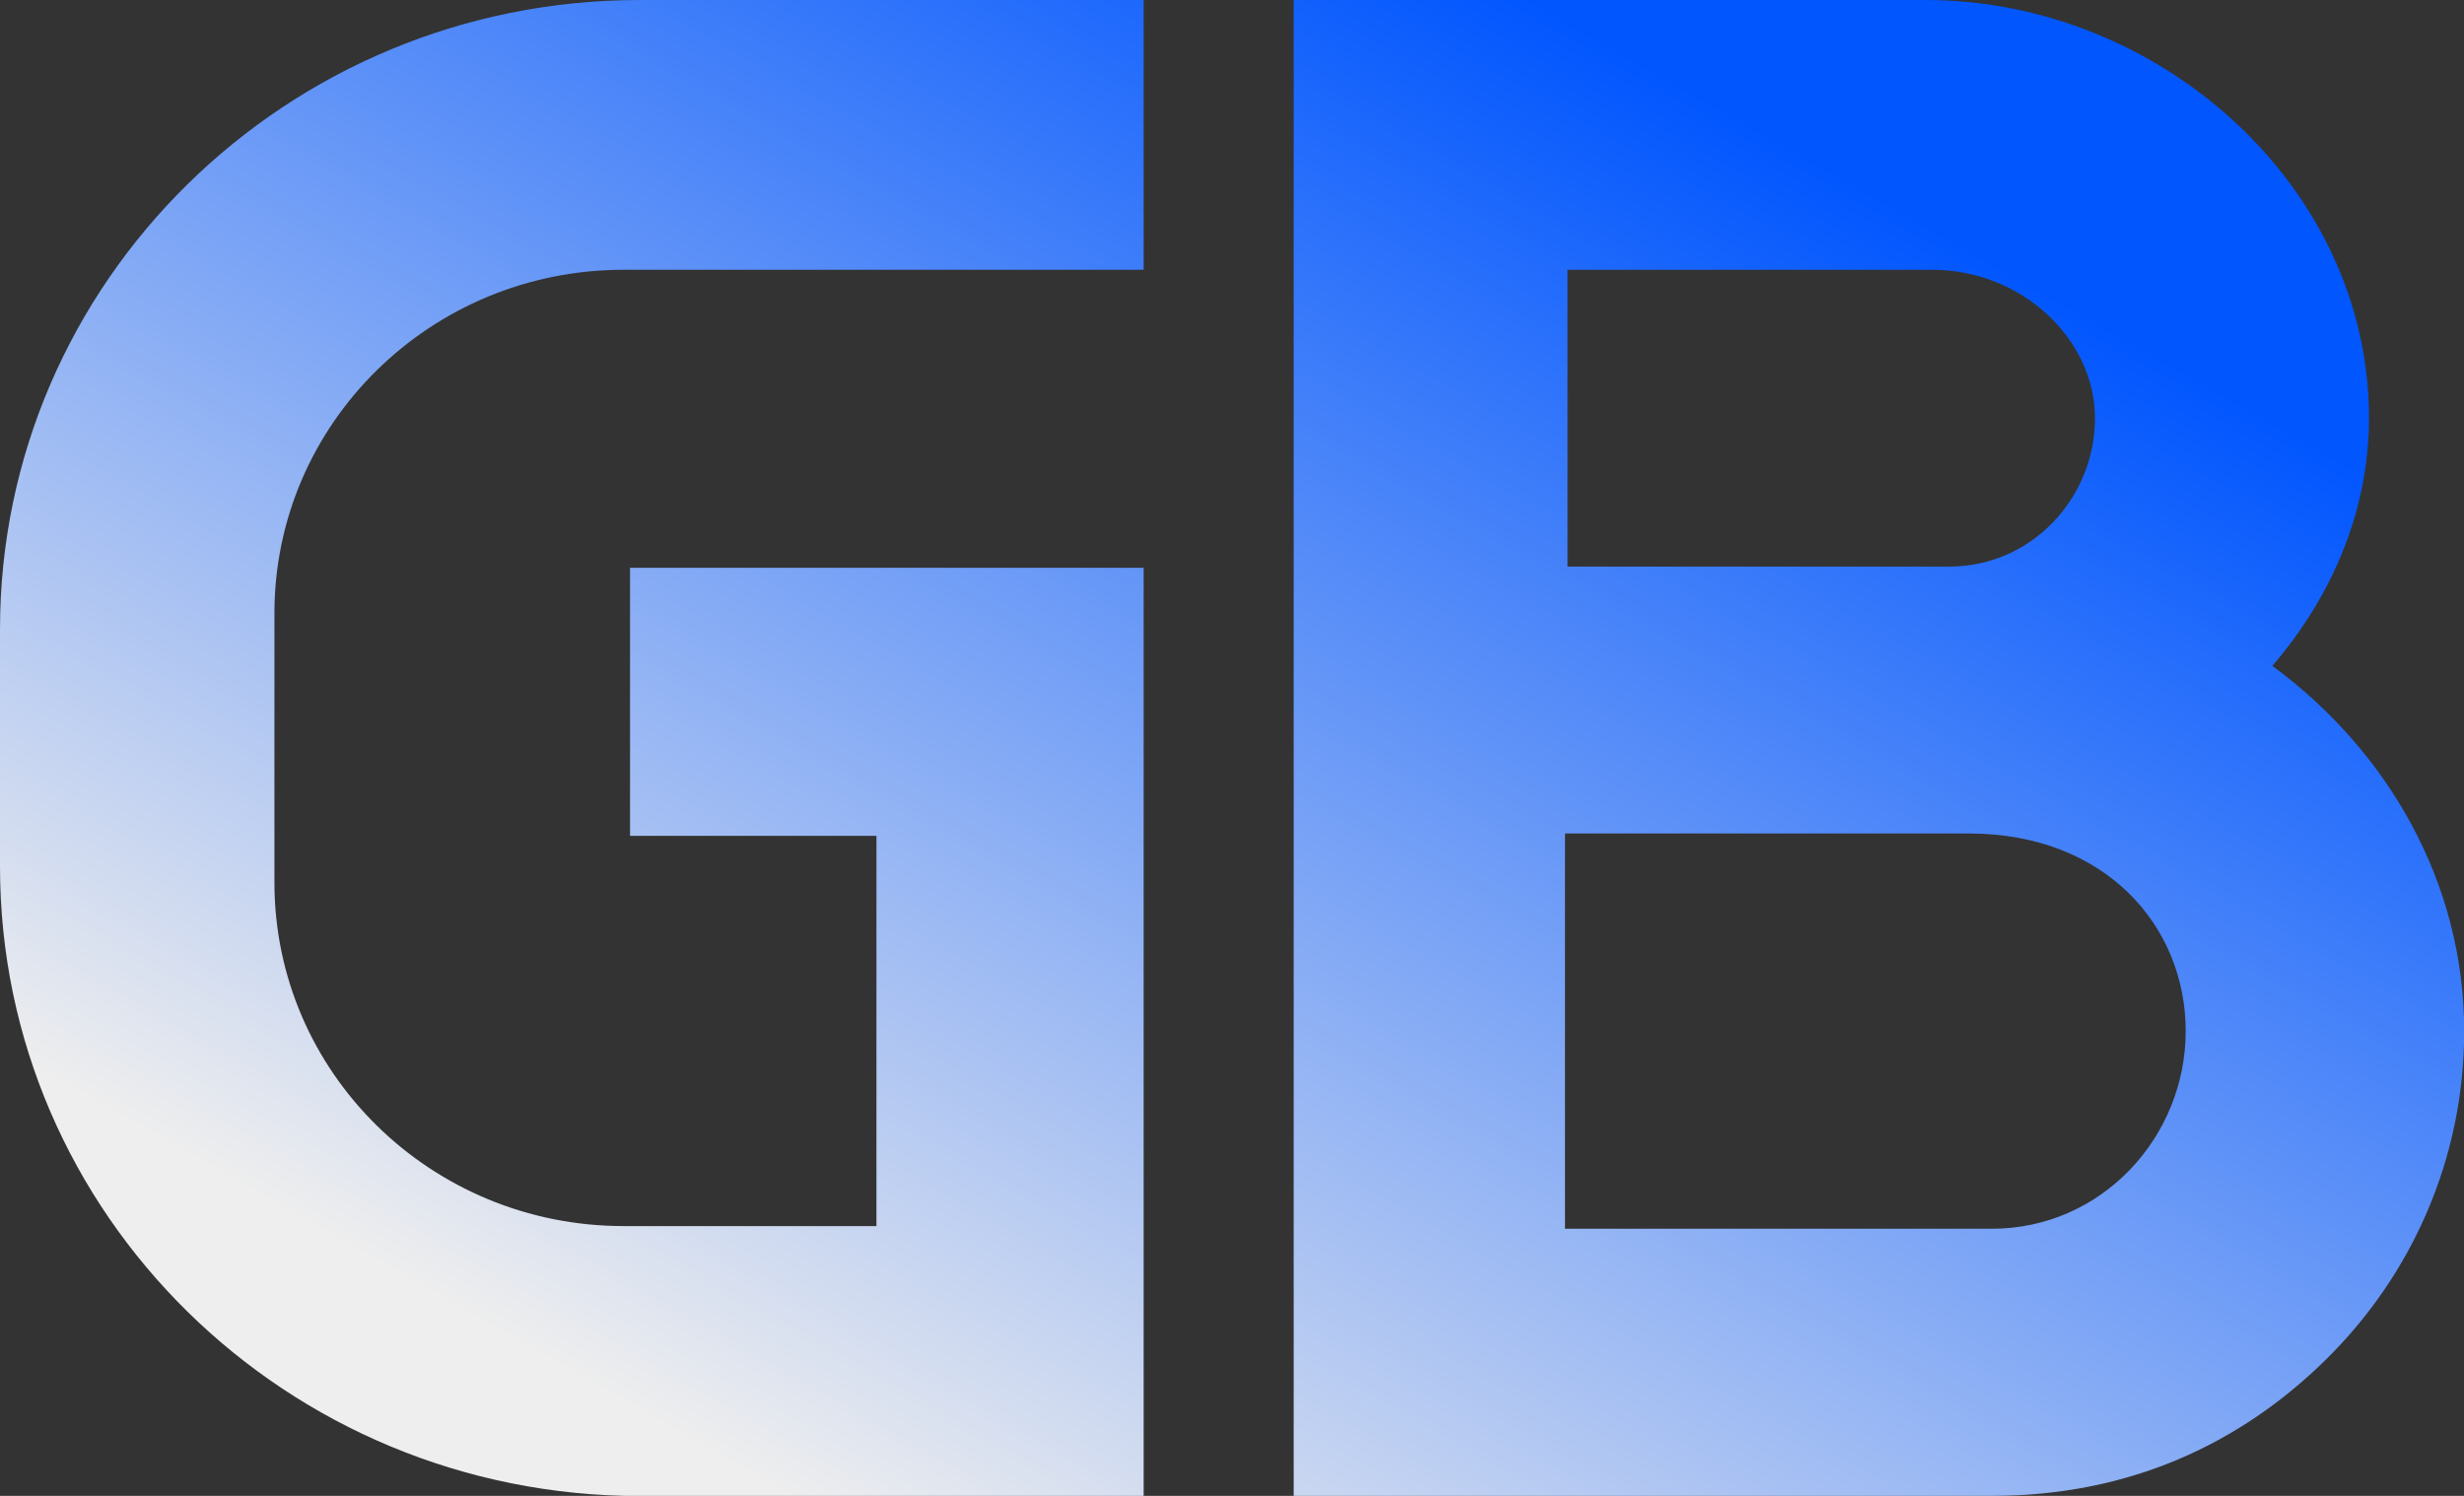 <svg width="56" height="34" viewBox="0 0 56 34" fill="none" xmlns="http://www.w3.org/2000/svg">
<rect x="0" y="0" width="56" height="34" fill="#333333" stroke="none"/>
<g clip-path="url(#clip0_136_41)">
<path d="M51.643 15.137C52.996 13.562 53.841 11.612 53.841 9.501C53.841 4.252 49.095 0 43.761 0H29.402V34H45.269C48.396 34 50.917 32.816 52.859 30.905C54.801 28.995 56.004 26.353 56.004 23.437C56.004 20.068 54.275 17.07 51.647 15.137H51.643ZM35.626 6.132H43.915C45.946 6.132 47.613 7.708 47.613 9.505C47.613 11.303 46.189 12.878 44.3 12.878H35.626V6.132ZM45.264 27.929H35.568V18.945H44.751C47.843 18.945 49.675 21.043 49.675 23.437C49.675 25.831 47.781 27.929 45.264 27.929ZM14.54 0H25.992V6.132H14.172C9.789 6.132 6.237 9.627 6.237 13.94V20.06C6.237 24.373 9.789 27.868 14.172 27.868H19.919V18.998H14.319V12.905H25.992V34.004H14.54C6.511 34 0 27.598 0 19.694V14.306C0 6.407 6.511 0 14.54 0Z" fill="url(#paint0_linear_136_41)"/>
</g>
<defs>
<linearGradient id="paint0_linear_136_41" x1="18.574" y1="34.431" x2="37.339" y2="1.399" gradientUnits="userSpaceOnUse">
<stop stop-color="#EEEEEE"/>
<stop offset="1" stop-color="#0156FE"/>
</linearGradient>
<clipPath id="clip0_136_41">
<rect width="56" height="34" fill="white"/>
</clipPath>
</defs>
</svg>
